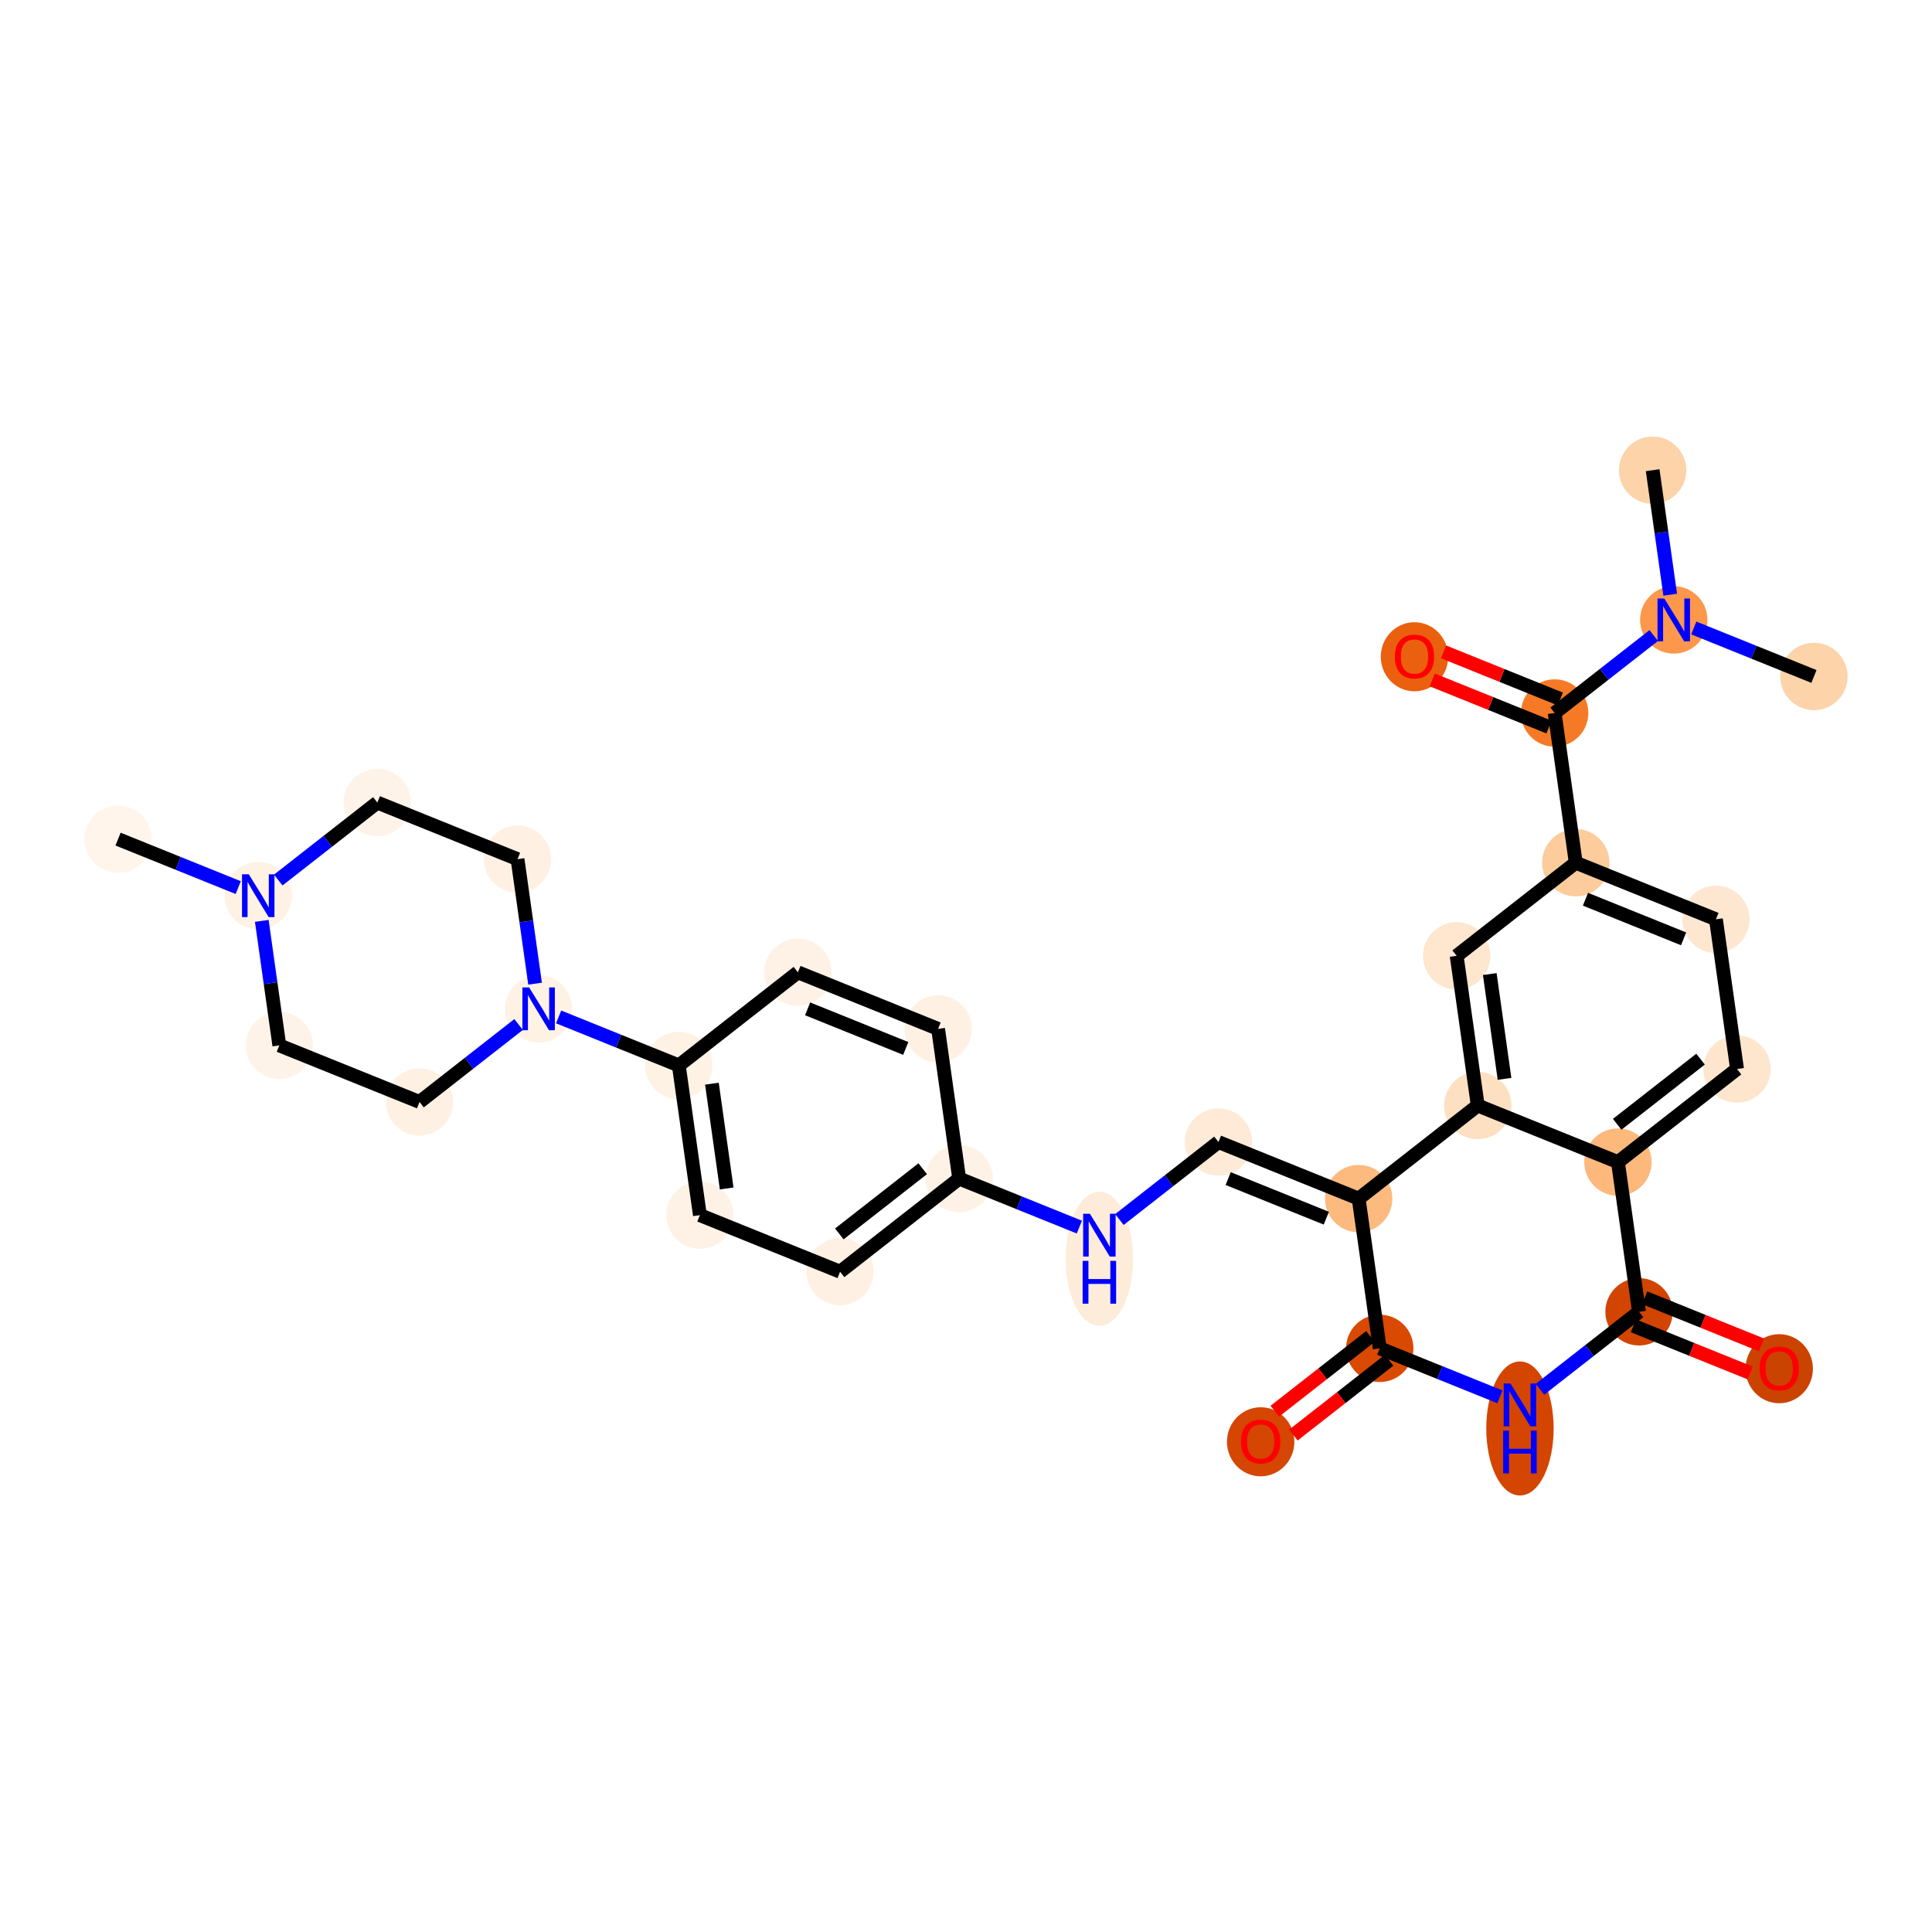 <?xml version='1.0' encoding='iso-8859-1'?>
<svg version='1.1' baseProfile='full'
              xmlns='http://www.w3.org/2000/svg'
                      xmlns:rdkit='http://www.rdkit.org/xml'
                      xmlns:xlink='http://www.w3.org/1999/xlink'
                  xml:space='preserve'
width='280px' height='280px' viewBox='0 0 280 280'>
<!-- END OF HEADER -->
<rect style='opacity:1.0;fill:#FFFFFF;stroke:none' width='280' height='280' x='0' y='0'> </rect>
<ellipse cx='17.109' cy='121.61' rx='4.382' ry='4.382'  style='fill:#FFF5EB;fill-rule:evenodd;stroke:#FFF5EB;stroke-width:1.0px;stroke-linecap:butt;stroke-linejoin:miter;stroke-opacity:1' />
<ellipse cx='37.426' cy='129.81' rx='4.382' ry='4.387'  style='fill:#FEF2E5;fill-rule:evenodd;stroke:#FEF2E5;stroke-width:1.0px;stroke-linecap:butt;stroke-linejoin:miter;stroke-opacity:1' />
<ellipse cx='54.687' cy='116.315' rx='4.382' ry='4.382'  style='fill:#FEF3E8;fill-rule:evenodd;stroke:#FEF3E8;stroke-width:1.0px;stroke-linecap:butt;stroke-linejoin:miter;stroke-opacity:1' />
<ellipse cx='75.004' cy='124.515' rx='4.382' ry='4.382'  style='fill:#FEF1E4;fill-rule:evenodd;stroke:#FEF1E4;stroke-width:1.0px;stroke-linecap:butt;stroke-linejoin:miter;stroke-opacity:1' />
<ellipse cx='78.061' cy='146.21' rx='4.382' ry='4.387'  style='fill:#FEF2E5;fill-rule:evenodd;stroke:#FEF2E5;stroke-width:1.0px;stroke-linecap:butt;stroke-linejoin:miter;stroke-opacity:1' />
<ellipse cx='98.378' cy='154.41' rx='4.382' ry='4.382'  style='fill:#FEF2E5;fill-rule:evenodd;stroke:#FEF2E5;stroke-width:1.0px;stroke-linecap:butt;stroke-linejoin:miter;stroke-opacity:1' />
<ellipse cx='101.435' cy='176.106' rx='4.382' ry='4.382'  style='fill:#FEF2E6;fill-rule:evenodd;stroke:#FEF2E6;stroke-width:1.0px;stroke-linecap:butt;stroke-linejoin:miter;stroke-opacity:1' />
<ellipse cx='121.752' cy='184.306' rx='4.382' ry='4.382'  style='fill:#FEF1E4;fill-rule:evenodd;stroke:#FEF1E4;stroke-width:1.0px;stroke-linecap:butt;stroke-linejoin:miter;stroke-opacity:1' />
<ellipse cx='139.013' cy='170.811' rx='4.382' ry='4.382'  style='fill:#FEF2E6;fill-rule:evenodd;stroke:#FEF2E6;stroke-width:1.0px;stroke-linecap:butt;stroke-linejoin:miter;stroke-opacity:1' />
<ellipse cx='159.33' cy='182.423' rx='4.382' ry='9.214'  style='fill:#FEECDA;fill-rule:evenodd;stroke:#FEECDA;stroke-width:1.0px;stroke-linecap:butt;stroke-linejoin:miter;stroke-opacity:1' />
<ellipse cx='176.59' cy='165.516' rx='4.382' ry='4.382'  style='fill:#FEEAD6;fill-rule:evenodd;stroke:#FEEAD6;stroke-width:1.0px;stroke-linecap:butt;stroke-linejoin:miter;stroke-opacity:1' />
<ellipse cx='196.907' cy='173.716' rx='4.382' ry='4.382'  style='fill:#FDBA7F;fill-rule:evenodd;stroke:#FDBA7F;stroke-width:1.0px;stroke-linecap:butt;stroke-linejoin:miter;stroke-opacity:1' />
<ellipse cx='199.964' cy='195.411' rx='4.382' ry='4.382'  style='fill:#D94901;fill-rule:evenodd;stroke:#D94901;stroke-width:1.0px;stroke-linecap:butt;stroke-linejoin:miter;stroke-opacity:1' />
<ellipse cx='182.704' cy='208.954' rx='4.382' ry='4.505'  style='fill:#D44601;fill-rule:evenodd;stroke:#D44601;stroke-width:1.0px;stroke-linecap:butt;stroke-linejoin:miter;stroke-opacity:1' />
<ellipse cx='220.282' cy='207.024' rx='4.382' ry='9.214'  style='fill:#D34501;fill-rule:evenodd;stroke:#D34501;stroke-width:1.0px;stroke-linecap:butt;stroke-linejoin:miter;stroke-opacity:1' />
<ellipse cx='237.542' cy='190.116' rx='4.382' ry='4.382'  style='fill:#D14501;fill-rule:evenodd;stroke:#D14501;stroke-width:1.0px;stroke-linecap:butt;stroke-linejoin:miter;stroke-opacity:1' />
<ellipse cx='257.859' cy='198.364' rx='4.382' ry='4.505'  style='fill:#CB4301;fill-rule:evenodd;stroke:#CB4301;stroke-width:1.0px;stroke-linecap:butt;stroke-linejoin:miter;stroke-opacity:1' />
<ellipse cx='234.485' cy='168.421' rx='4.382' ry='4.382'  style='fill:#FDB87B;fill-rule:evenodd;stroke:#FDB87B;stroke-width:1.0px;stroke-linecap:butt;stroke-linejoin:miter;stroke-opacity:1' />
<ellipse cx='251.745' cy='154.926' rx='4.382' ry='4.382'  style='fill:#FEE6CE;fill-rule:evenodd;stroke:#FEE6CE;stroke-width:1.0px;stroke-linecap:butt;stroke-linejoin:miter;stroke-opacity:1' />
<ellipse cx='248.688' cy='133.23' rx='4.382' ry='4.382'  style='fill:#FEE7D1;fill-rule:evenodd;stroke:#FEE7D1;stroke-width:1.0px;stroke-linecap:butt;stroke-linejoin:miter;stroke-opacity:1' />
<ellipse cx='228.37' cy='125.03' rx='4.382' ry='4.382'  style='fill:#FDCC9C;fill-rule:evenodd;stroke:#FDCC9C;stroke-width:1.0px;stroke-linecap:butt;stroke-linejoin:miter;stroke-opacity:1' />
<ellipse cx='225.313' cy='103.335' rx='4.382' ry='4.382'  style='fill:#F67A26;fill-rule:evenodd;stroke:#F67A26;stroke-width:1.0px;stroke-linecap:butt;stroke-linejoin:miter;stroke-opacity:1' />
<ellipse cx='204.996' cy='95.183' rx='4.382' ry='4.505'  style='fill:#EA600E;fill-rule:evenodd;stroke:#EA600E;stroke-width:1.0px;stroke-linecap:butt;stroke-linejoin:miter;stroke-opacity:1' />
<ellipse cx='242.574' cy='89.84' rx='4.382' ry='4.387'  style='fill:#FD974B;fill-rule:evenodd;stroke:#FD974B;stroke-width:1.0px;stroke-linecap:butt;stroke-linejoin:miter;stroke-opacity:1' />
<ellipse cx='239.516' cy='68.144' rx='4.382' ry='4.382'  style='fill:#FDD3A9;fill-rule:evenodd;stroke:#FDD3A9;stroke-width:1.0px;stroke-linecap:butt;stroke-linejoin:miter;stroke-opacity:1' />
<ellipse cx='262.891' cy='98.04' rx='4.382' ry='4.382'  style='fill:#FDD3A9;fill-rule:evenodd;stroke:#FDD3A9;stroke-width:1.0px;stroke-linecap:butt;stroke-linejoin:miter;stroke-opacity:1' />
<ellipse cx='211.11' cy='138.525' rx='4.382' ry='4.382'  style='fill:#FEE6CF;fill-rule:evenodd;stroke:#FEE6CF;stroke-width:1.0px;stroke-linecap:butt;stroke-linejoin:miter;stroke-opacity:1' />
<ellipse cx='214.167' cy='160.221' rx='4.382' ry='4.382'  style='fill:#FDE0C2;fill-rule:evenodd;stroke:#FDE0C2;stroke-width:1.0px;stroke-linecap:butt;stroke-linejoin:miter;stroke-opacity:1' />
<ellipse cx='135.956' cy='149.115' rx='4.382' ry='4.382'  style='fill:#FEF1E4;fill-rule:evenodd;stroke:#FEF1E4;stroke-width:1.0px;stroke-linecap:butt;stroke-linejoin:miter;stroke-opacity:1' />
<ellipse cx='115.638' cy='140.915' rx='4.382' ry='4.382'  style='fill:#FEF2E6;fill-rule:evenodd;stroke:#FEF2E6;stroke-width:1.0px;stroke-linecap:butt;stroke-linejoin:miter;stroke-opacity:1' />
<ellipse cx='60.801' cy='159.705' rx='4.382' ry='4.382'  style='fill:#FEF1E4;fill-rule:evenodd;stroke:#FEF1E4;stroke-width:1.0px;stroke-linecap:butt;stroke-linejoin:miter;stroke-opacity:1' />
<ellipse cx='40.483' cy='151.505' rx='4.382' ry='4.382'  style='fill:#FEF3E8;fill-rule:evenodd;stroke:#FEF3E8;stroke-width:1.0px;stroke-linecap:butt;stroke-linejoin:miter;stroke-opacity:1' />
<path class='bond-0 atom-0 atom-1' d='M 17.109,121.61 L 25.817,125.124' style='fill:none;fill-rule:evenodd;stroke:#000000;stroke-width:2.0px;stroke-linecap:butt;stroke-linejoin:miter;stroke-opacity:1' />
<path class='bond-0 atom-0 atom-1' d='M 25.817,125.124 L 34.526,128.639' style='fill:none;fill-rule:evenodd;stroke:#0000FF;stroke-width:2.0px;stroke-linecap:butt;stroke-linejoin:miter;stroke-opacity:1' />
<path class='bond-1 atom-1 atom-2' d='M 40.327,127.542 L 47.507,121.928' style='fill:none;fill-rule:evenodd;stroke:#0000FF;stroke-width:2.0px;stroke-linecap:butt;stroke-linejoin:miter;stroke-opacity:1' />
<path class='bond-1 atom-1 atom-2' d='M 47.507,121.928 L 54.687,116.315' style='fill:none;fill-rule:evenodd;stroke:#000000;stroke-width:2.0px;stroke-linecap:butt;stroke-linejoin:miter;stroke-opacity:1' />
<path class='bond-31 atom-31 atom-1' d='M 40.483,151.505 L 39.212,142.483' style='fill:none;fill-rule:evenodd;stroke:#000000;stroke-width:2.0px;stroke-linecap:butt;stroke-linejoin:miter;stroke-opacity:1' />
<path class='bond-31 atom-31 atom-1' d='M 39.212,142.483 L 37.941,133.46' style='fill:none;fill-rule:evenodd;stroke:#0000FF;stroke-width:2.0px;stroke-linecap:butt;stroke-linejoin:miter;stroke-opacity:1' />
<path class='bond-2 atom-2 atom-3' d='M 54.687,116.315 L 75.004,124.515' style='fill:none;fill-rule:evenodd;stroke:#000000;stroke-width:2.0px;stroke-linecap:butt;stroke-linejoin:miter;stroke-opacity:1' />
<path class='bond-3 atom-3 atom-4' d='M 75.004,124.515 L 76.275,133.537' style='fill:none;fill-rule:evenodd;stroke:#000000;stroke-width:2.0px;stroke-linecap:butt;stroke-linejoin:miter;stroke-opacity:1' />
<path class='bond-3 atom-3 atom-4' d='M 76.275,133.537 L 77.547,142.56' style='fill:none;fill-rule:evenodd;stroke:#0000FF;stroke-width:2.0px;stroke-linecap:butt;stroke-linejoin:miter;stroke-opacity:1' />
<path class='bond-4 atom-4 atom-5' d='M 80.962,147.381 L 89.67,150.896' style='fill:none;fill-rule:evenodd;stroke:#0000FF;stroke-width:2.0px;stroke-linecap:butt;stroke-linejoin:miter;stroke-opacity:1' />
<path class='bond-4 atom-4 atom-5' d='M 89.67,150.896 L 98.378,154.41' style='fill:none;fill-rule:evenodd;stroke:#000000;stroke-width:2.0px;stroke-linecap:butt;stroke-linejoin:miter;stroke-opacity:1' />
<path class='bond-29 atom-4 atom-30' d='M 75.16,148.478 L 67.98,154.092' style='fill:none;fill-rule:evenodd;stroke:#0000FF;stroke-width:2.0px;stroke-linecap:butt;stroke-linejoin:miter;stroke-opacity:1' />
<path class='bond-29 atom-4 atom-30' d='M 67.98,154.092 L 60.801,159.705' style='fill:none;fill-rule:evenodd;stroke:#000000;stroke-width:2.0px;stroke-linecap:butt;stroke-linejoin:miter;stroke-opacity:1' />
<path class='bond-5 atom-5 atom-6' d='M 98.378,154.41 L 101.435,176.106' style='fill:none;fill-rule:evenodd;stroke:#000000;stroke-width:2.0px;stroke-linecap:butt;stroke-linejoin:miter;stroke-opacity:1' />
<path class='bond-5 atom-5 atom-6' d='M 103.176,157.053 L 105.316,172.24' style='fill:none;fill-rule:evenodd;stroke:#000000;stroke-width:2.0px;stroke-linecap:butt;stroke-linejoin:miter;stroke-opacity:1' />
<path class='bond-32 atom-29 atom-5' d='M 115.638,140.915 L 98.378,154.41' style='fill:none;fill-rule:evenodd;stroke:#000000;stroke-width:2.0px;stroke-linecap:butt;stroke-linejoin:miter;stroke-opacity:1' />
<path class='bond-6 atom-6 atom-7' d='M 101.435,176.106 L 121.752,184.306' style='fill:none;fill-rule:evenodd;stroke:#000000;stroke-width:2.0px;stroke-linecap:butt;stroke-linejoin:miter;stroke-opacity:1' />
<path class='bond-7 atom-7 atom-8' d='M 121.752,184.306 L 139.013,170.811' style='fill:none;fill-rule:evenodd;stroke:#000000;stroke-width:2.0px;stroke-linecap:butt;stroke-linejoin:miter;stroke-opacity:1' />
<path class='bond-7 atom-7 atom-8' d='M 121.642,178.83 L 133.725,169.383' style='fill:none;fill-rule:evenodd;stroke:#000000;stroke-width:2.0px;stroke-linecap:butt;stroke-linejoin:miter;stroke-opacity:1' />
<path class='bond-8 atom-8 atom-9' d='M 139.013,170.811 L 147.721,174.325' style='fill:none;fill-rule:evenodd;stroke:#000000;stroke-width:2.0px;stroke-linecap:butt;stroke-linejoin:miter;stroke-opacity:1' />
<path class='bond-8 atom-8 atom-9' d='M 147.721,174.325 L 156.429,177.84' style='fill:none;fill-rule:evenodd;stroke:#0000FF;stroke-width:2.0px;stroke-linecap:butt;stroke-linejoin:miter;stroke-opacity:1' />
<path class='bond-27 atom-8 atom-28' d='M 139.013,170.811 L 135.956,149.115' style='fill:none;fill-rule:evenodd;stroke:#000000;stroke-width:2.0px;stroke-linecap:butt;stroke-linejoin:miter;stroke-opacity:1' />
<path class='bond-9 atom-9 atom-10' d='M 162.231,176.743 L 169.41,171.129' style='fill:none;fill-rule:evenodd;stroke:#0000FF;stroke-width:2.0px;stroke-linecap:butt;stroke-linejoin:miter;stroke-opacity:1' />
<path class='bond-9 atom-9 atom-10' d='M 169.41,171.129 L 176.59,165.516' style='fill:none;fill-rule:evenodd;stroke:#000000;stroke-width:2.0px;stroke-linecap:butt;stroke-linejoin:miter;stroke-opacity:1' />
<path class='bond-10 atom-10 atom-11' d='M 176.59,165.516 L 196.907,173.716' style='fill:none;fill-rule:evenodd;stroke:#000000;stroke-width:2.0px;stroke-linecap:butt;stroke-linejoin:miter;stroke-opacity:1' />
<path class='bond-10 atom-10 atom-11' d='M 177.998,170.809 L 192.22,176.549' style='fill:none;fill-rule:evenodd;stroke:#000000;stroke-width:2.0px;stroke-linecap:butt;stroke-linejoin:miter;stroke-opacity:1' />
<path class='bond-11 atom-11 atom-12' d='M 196.907,173.716 L 199.964,195.411' style='fill:none;fill-rule:evenodd;stroke:#000000;stroke-width:2.0px;stroke-linecap:butt;stroke-linejoin:miter;stroke-opacity:1' />
<path class='bond-33 atom-27 atom-11' d='M 214.167,160.221 L 196.907,173.716' style='fill:none;fill-rule:evenodd;stroke:#000000;stroke-width:2.0px;stroke-linecap:butt;stroke-linejoin:miter;stroke-opacity:1' />
<path class='bond-12 atom-12 atom-13' d='M 198.615,193.685 L 191.683,199.105' style='fill:none;fill-rule:evenodd;stroke:#000000;stroke-width:2.0px;stroke-linecap:butt;stroke-linejoin:miter;stroke-opacity:1' />
<path class='bond-12 atom-12 atom-13' d='M 191.683,199.105 L 184.751,204.525' style='fill:none;fill-rule:evenodd;stroke:#FF0000;stroke-width:2.0px;stroke-linecap:butt;stroke-linejoin:miter;stroke-opacity:1' />
<path class='bond-12 atom-12 atom-13' d='M 201.314,197.137 L 194.382,202.557' style='fill:none;fill-rule:evenodd;stroke:#000000;stroke-width:2.0px;stroke-linecap:butt;stroke-linejoin:miter;stroke-opacity:1' />
<path class='bond-12 atom-12 atom-13' d='M 194.382,202.557 L 187.45,207.977' style='fill:none;fill-rule:evenodd;stroke:#FF0000;stroke-width:2.0px;stroke-linecap:butt;stroke-linejoin:miter;stroke-opacity:1' />
<path class='bond-13 atom-12 atom-14' d='M 199.964,195.411 L 208.673,198.926' style='fill:none;fill-rule:evenodd;stroke:#000000;stroke-width:2.0px;stroke-linecap:butt;stroke-linejoin:miter;stroke-opacity:1' />
<path class='bond-13 atom-12 atom-14' d='M 208.673,198.926 L 217.381,202.44' style='fill:none;fill-rule:evenodd;stroke:#0000FF;stroke-width:2.0px;stroke-linecap:butt;stroke-linejoin:miter;stroke-opacity:1' />
<path class='bond-14 atom-14 atom-15' d='M 223.182,201.343 L 230.362,195.73' style='fill:none;fill-rule:evenodd;stroke:#0000FF;stroke-width:2.0px;stroke-linecap:butt;stroke-linejoin:miter;stroke-opacity:1' />
<path class='bond-14 atom-14 atom-15' d='M 230.362,195.73 L 237.542,190.116' style='fill:none;fill-rule:evenodd;stroke:#000000;stroke-width:2.0px;stroke-linecap:butt;stroke-linejoin:miter;stroke-opacity:1' />
<path class='bond-15 atom-15 atom-16' d='M 236.722,192.148 L 245.182,195.563' style='fill:none;fill-rule:evenodd;stroke:#000000;stroke-width:2.0px;stroke-linecap:butt;stroke-linejoin:miter;stroke-opacity:1' />
<path class='bond-15 atom-15 atom-16' d='M 245.182,195.563 L 253.643,198.977' style='fill:none;fill-rule:evenodd;stroke:#FF0000;stroke-width:2.0px;stroke-linecap:butt;stroke-linejoin:miter;stroke-opacity:1' />
<path class='bond-15 atom-15 atom-16' d='M 238.362,188.084 L 246.822,191.499' style='fill:none;fill-rule:evenodd;stroke:#000000;stroke-width:2.0px;stroke-linecap:butt;stroke-linejoin:miter;stroke-opacity:1' />
<path class='bond-15 atom-15 atom-16' d='M 246.822,191.499 L 255.283,194.914' style='fill:none;fill-rule:evenodd;stroke:#FF0000;stroke-width:2.0px;stroke-linecap:butt;stroke-linejoin:miter;stroke-opacity:1' />
<path class='bond-16 atom-15 atom-17' d='M 237.542,190.116 L 234.485,168.421' style='fill:none;fill-rule:evenodd;stroke:#000000;stroke-width:2.0px;stroke-linecap:butt;stroke-linejoin:miter;stroke-opacity:1' />
<path class='bond-17 atom-17 atom-18' d='M 234.485,168.421 L 251.745,154.926' style='fill:none;fill-rule:evenodd;stroke:#000000;stroke-width:2.0px;stroke-linecap:butt;stroke-linejoin:miter;stroke-opacity:1' />
<path class='bond-17 atom-17 atom-18' d='M 234.375,162.944 L 246.457,153.498' style='fill:none;fill-rule:evenodd;stroke:#000000;stroke-width:2.0px;stroke-linecap:butt;stroke-linejoin:miter;stroke-opacity:1' />
<path class='bond-34 atom-27 atom-17' d='M 214.167,160.221 L 234.485,168.421' style='fill:none;fill-rule:evenodd;stroke:#000000;stroke-width:2.0px;stroke-linecap:butt;stroke-linejoin:miter;stroke-opacity:1' />
<path class='bond-18 atom-18 atom-19' d='M 251.745,154.926 L 248.688,133.23' style='fill:none;fill-rule:evenodd;stroke:#000000;stroke-width:2.0px;stroke-linecap:butt;stroke-linejoin:miter;stroke-opacity:1' />
<path class='bond-19 atom-19 atom-20' d='M 248.688,133.23 L 228.37,125.03' style='fill:none;fill-rule:evenodd;stroke:#000000;stroke-width:2.0px;stroke-linecap:butt;stroke-linejoin:miter;stroke-opacity:1' />
<path class='bond-19 atom-19 atom-20' d='M 244,136.064 L 229.778,130.324' style='fill:none;fill-rule:evenodd;stroke:#000000;stroke-width:2.0px;stroke-linecap:butt;stroke-linejoin:miter;stroke-opacity:1' />
<path class='bond-20 atom-20 atom-21' d='M 228.37,125.03 L 225.313,103.335' style='fill:none;fill-rule:evenodd;stroke:#000000;stroke-width:2.0px;stroke-linecap:butt;stroke-linejoin:miter;stroke-opacity:1' />
<path class='bond-25 atom-20 atom-26' d='M 228.37,125.03 L 211.11,138.525' style='fill:none;fill-rule:evenodd;stroke:#000000;stroke-width:2.0px;stroke-linecap:butt;stroke-linejoin:miter;stroke-opacity:1' />
<path class='bond-21 atom-21 atom-22' d='M 226.133,101.303 L 217.673,97.888' style='fill:none;fill-rule:evenodd;stroke:#000000;stroke-width:2.0px;stroke-linecap:butt;stroke-linejoin:miter;stroke-opacity:1' />
<path class='bond-21 atom-21 atom-22' d='M 217.673,97.888 L 209.212,94.474' style='fill:none;fill-rule:evenodd;stroke:#FF0000;stroke-width:2.0px;stroke-linecap:butt;stroke-linejoin:miter;stroke-opacity:1' />
<path class='bond-21 atom-21 atom-22' d='M 224.493,105.367 L 216.033,101.952' style='fill:none;fill-rule:evenodd;stroke:#000000;stroke-width:2.0px;stroke-linecap:butt;stroke-linejoin:miter;stroke-opacity:1' />
<path class='bond-21 atom-21 atom-22' d='M 216.033,101.952 L 207.572,98.537' style='fill:none;fill-rule:evenodd;stroke:#FF0000;stroke-width:2.0px;stroke-linecap:butt;stroke-linejoin:miter;stroke-opacity:1' />
<path class='bond-22 atom-21 atom-23' d='M 225.313,103.335 L 232.493,97.721' style='fill:none;fill-rule:evenodd;stroke:#000000;stroke-width:2.0px;stroke-linecap:butt;stroke-linejoin:miter;stroke-opacity:1' />
<path class='bond-22 atom-21 atom-23' d='M 232.493,97.721 L 239.673,92.108' style='fill:none;fill-rule:evenodd;stroke:#0000FF;stroke-width:2.0px;stroke-linecap:butt;stroke-linejoin:miter;stroke-opacity:1' />
<path class='bond-23 atom-23 atom-24' d='M 242.059,86.189 L 240.788,77.167' style='fill:none;fill-rule:evenodd;stroke:#0000FF;stroke-width:2.0px;stroke-linecap:butt;stroke-linejoin:miter;stroke-opacity:1' />
<path class='bond-23 atom-23 atom-24' d='M 240.788,77.167 L 239.516,68.144' style='fill:none;fill-rule:evenodd;stroke:#000000;stroke-width:2.0px;stroke-linecap:butt;stroke-linejoin:miter;stroke-opacity:1' />
<path class='bond-24 atom-23 atom-25' d='M 245.474,91.01 L 254.183,94.525' style='fill:none;fill-rule:evenodd;stroke:#0000FF;stroke-width:2.0px;stroke-linecap:butt;stroke-linejoin:miter;stroke-opacity:1' />
<path class='bond-24 atom-23 atom-25' d='M 254.183,94.525 L 262.891,98.04' style='fill:none;fill-rule:evenodd;stroke:#000000;stroke-width:2.0px;stroke-linecap:butt;stroke-linejoin:miter;stroke-opacity:1' />
<path class='bond-26 atom-26 atom-27' d='M 211.11,138.525 L 214.167,160.221' style='fill:none;fill-rule:evenodd;stroke:#000000;stroke-width:2.0px;stroke-linecap:butt;stroke-linejoin:miter;stroke-opacity:1' />
<path class='bond-26 atom-26 atom-27' d='M 215.908,141.168 L 218.048,156.355' style='fill:none;fill-rule:evenodd;stroke:#000000;stroke-width:2.0px;stroke-linecap:butt;stroke-linejoin:miter;stroke-opacity:1' />
<path class='bond-28 atom-28 atom-29' d='M 135.956,149.115 L 115.638,140.915' style='fill:none;fill-rule:evenodd;stroke:#000000;stroke-width:2.0px;stroke-linecap:butt;stroke-linejoin:miter;stroke-opacity:1' />
<path class='bond-28 atom-28 atom-29' d='M 131.268,151.949 L 117.046,146.209' style='fill:none;fill-rule:evenodd;stroke:#000000;stroke-width:2.0px;stroke-linecap:butt;stroke-linejoin:miter;stroke-opacity:1' />
<path class='bond-30 atom-30 atom-31' d='M 60.801,159.705 L 40.483,151.505' style='fill:none;fill-rule:evenodd;stroke:#000000;stroke-width:2.0px;stroke-linecap:butt;stroke-linejoin:miter;stroke-opacity:1' />
<path  class='atom-1' d='M 36.055 126.707
L 38.088 129.994
Q 38.29 130.318, 38.614 130.905
Q 38.938 131.493, 38.956 131.528
L 38.956 126.707
L 39.779 126.707
L 39.779 132.912
L 38.929 132.912
L 36.747 129.319
Q 36.493 128.898, 36.221 128.416
Q 35.959 127.934, 35.88 127.785
L 35.88 132.912
L 35.073 132.912
L 35.073 126.707
L 36.055 126.707
' fill='#0000FF'/>
<path  class='atom-4' d='M 76.689 143.108
L 78.723 146.394
Q 78.924 146.719, 79.248 147.306
Q 79.573 147.893, 79.59 147.928
L 79.59 143.108
L 80.414 143.108
L 80.414 149.313
L 79.564 149.313
L 77.382 145.719
Q 77.128 145.299, 76.856 144.817
Q 76.593 144.335, 76.514 144.186
L 76.514 149.313
L 75.708 149.313
L 75.708 143.108
L 76.689 143.108
' fill='#0000FF'/>
<path  class='atom-9' d='M 157.958 175.908
L 159.992 179.195
Q 160.193 179.519, 160.517 180.106
Q 160.842 180.693, 160.859 180.729
L 160.859 175.908
L 161.683 175.908
L 161.683 182.113
L 160.833 182.113
L 158.651 178.52
Q 158.396 178.099, 158.125 177.617
Q 157.862 177.135, 157.783 176.986
L 157.783 182.113
L 156.977 182.113
L 156.977 175.908
L 157.958 175.908
' fill='#0000FF'/>
<path  class='atom-9' d='M 156.902 182.734
L 157.744 182.734
L 157.744 185.372
L 160.916 185.372
L 160.916 182.734
L 161.757 182.734
L 161.757 188.939
L 160.916 188.939
L 160.916 186.073
L 157.744 186.073
L 157.744 188.939
L 156.902 188.939
L 156.902 182.734
' fill='#0000FF'/>
<path  class='atom-13' d='M 179.856 208.924
Q 179.856 207.434, 180.592 206.601
Q 181.328 205.769, 182.704 205.769
Q 184.08 205.769, 184.816 206.601
Q 185.552 207.434, 185.552 208.924
Q 185.552 210.431, 184.807 211.29
Q 184.063 212.14, 182.704 212.14
Q 181.337 212.14, 180.592 211.29
Q 179.856 210.44, 179.856 208.924
M 182.704 211.439
Q 183.651 211.439, 184.159 210.808
Q 184.676 210.168, 184.676 208.924
Q 184.676 207.706, 184.159 207.092
Q 183.651 206.47, 182.704 206.47
Q 181.758 206.47, 181.241 207.083
Q 180.732 207.697, 180.732 208.924
Q 180.732 210.177, 181.241 210.808
Q 181.758 211.439, 182.704 211.439
' fill='#FF0000'/>
<path  class='atom-14' d='M 218.91 200.509
L 220.943 203.795
Q 221.145 204.12, 221.469 204.707
Q 221.793 205.294, 221.811 205.329
L 221.811 200.509
L 222.635 200.509
L 222.635 206.714
L 221.785 206.714
L 219.602 203.12
Q 219.348 202.7, 219.077 202.218
Q 218.814 201.736, 218.735 201.587
L 218.735 206.714
L 217.928 206.714
L 217.928 200.509
L 218.91 200.509
' fill='#0000FF'/>
<path  class='atom-14' d='M 217.854 207.334
L 218.695 207.334
L 218.695 209.972
L 221.868 209.972
L 221.868 207.334
L 222.709 207.334
L 222.709 213.539
L 221.868 213.539
L 221.868 210.673
L 218.695 210.673
L 218.695 213.539
L 217.854 213.539
L 217.854 207.334
' fill='#0000FF'/>
<path  class='atom-16' d='M 255.011 198.334
Q 255.011 196.844, 255.747 196.011
Q 256.483 195.179, 257.859 195.179
Q 259.235 195.179, 259.971 196.011
Q 260.707 196.844, 260.707 198.334
Q 260.707 199.841, 259.962 200.7
Q 259.217 201.55, 257.859 201.55
Q 256.492 201.55, 255.747 200.7
Q 255.011 199.85, 255.011 198.334
M 257.859 200.849
Q 258.805 200.849, 259.314 200.218
Q 259.831 199.578, 259.831 198.334
Q 259.831 197.116, 259.314 196.502
Q 258.805 195.88, 257.859 195.88
Q 256.912 195.88, 256.395 196.493
Q 255.887 197.107, 255.887 198.334
Q 255.887 199.587, 256.395 200.218
Q 256.912 200.849, 257.859 200.849
' fill='#FF0000'/>
<path  class='atom-22' d='M 202.148 95.152
Q 202.148 93.662, 202.884 92.83
Q 203.62 91.997, 204.996 91.997
Q 206.372 91.997, 207.108 92.83
Q 207.844 93.662, 207.844 95.152
Q 207.844 96.66, 207.099 97.518
Q 206.355 98.368, 204.996 98.368
Q 203.629 98.368, 202.884 97.518
Q 202.148 96.668, 202.148 95.152
M 204.996 97.667
Q 205.943 97.667, 206.451 97.036
Q 206.968 96.397, 206.968 95.152
Q 206.968 93.934, 206.451 93.321
Q 205.943 92.698, 204.996 92.698
Q 204.05 92.698, 203.533 93.312
Q 203.024 93.925, 203.024 95.152
Q 203.024 96.405, 203.533 97.036
Q 204.05 97.667, 204.996 97.667
' fill='#FF0000'/>
<path  class='atom-23' d='M 241.202 86.737
L 243.235 90.024
Q 243.437 90.348, 243.761 90.935
Q 244.085 91.522, 244.103 91.557
L 244.103 86.737
L 244.927 86.737
L 244.927 92.942
L 244.077 92.942
L 241.894 89.349
Q 241.64 88.928, 241.369 88.446
Q 241.106 87.964, 241.027 87.815
L 241.027 92.942
L 240.22 92.942
L 240.22 86.737
L 241.202 86.737
' fill='#0000FF'/>
</svg>
